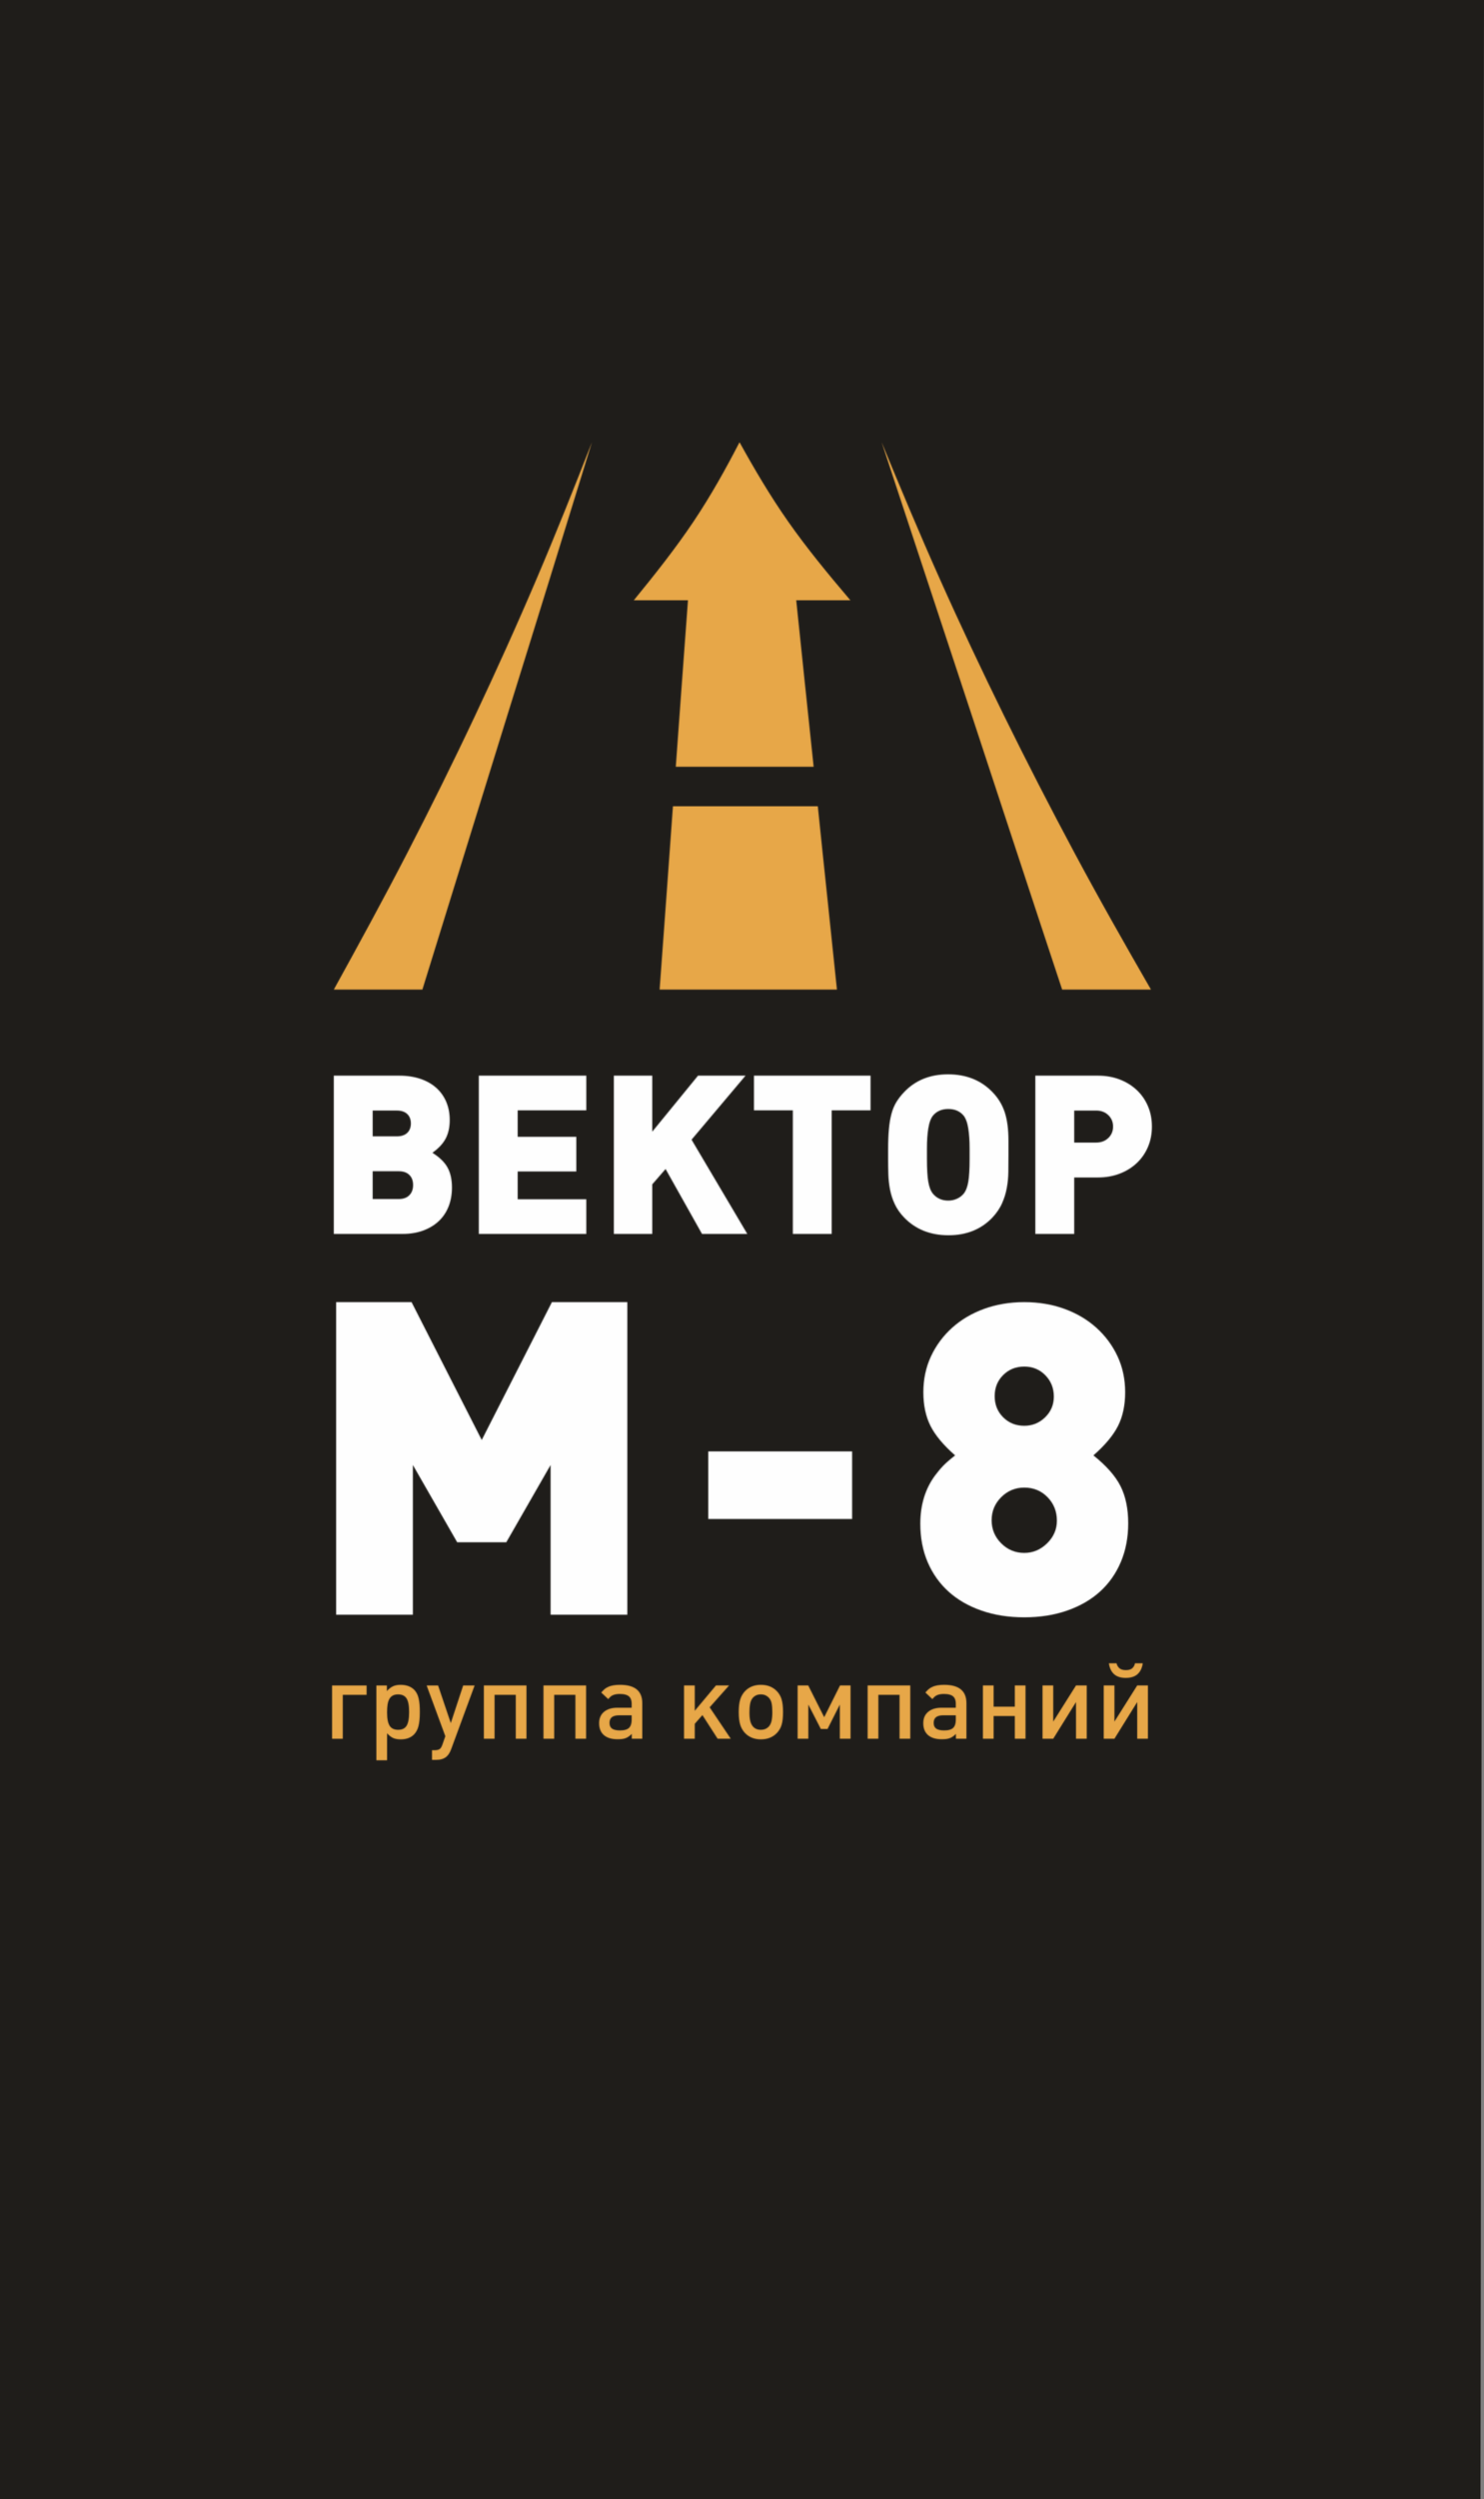 <?xml version="1.0" encoding="UTF-8"?>
<!DOCTYPE svg PUBLIC "-//W3C//DTD SVG 1.1//EN" "http://www.w3.org/Graphics/SVG/1.1/DTD/svg11.dtd">
<!-- Creator: CorelDRAW 2019 (64-Bit) -->
<svg xmlns="http://www.w3.org/2000/svg" xml:space="preserve" width="63.165mm" height="106.274mm" version="1.1" style="shape-rendering:geometricPrecision; text-rendering:geometricPrecision; image-rendering:optimizeQuality; fill-rule:evenodd; clip-rule:evenodd"
viewBox="0 0 6302.27 10603.44"
 xmlns:xlink="http://www.w3.org/1999/xlink"
 xmlns:xodm="http://www.corel.com/coreldraw/odm/2003">
 <rect x="0" y="0" width="6302.27" height="10603.44" fill="#808080" stroke="none"/>
 <defs>
  <style type="text/css">
   <![CDATA[
    .fil1 {fill:#E7A748}
    .fil0 {fill:#1F1D1A}
    .fil2 {fill:#FEFEFE;fill-rule:nonzero}
   ]]>
  </style>
 </defs>
 <g id="Слой_x0020_1">
  <g id="_2681463328">
   <polygon class="fil0" points="-0,0 6302.27,0 6287.29,10603.44 -0,10603.44 "/>
   <g>
    <path class="fil1" d="M2513.89 1876.26c-75.63,193.68 -153.43,388.55 -235.63,581.07 -83,194.43 -170.43,387.96 -261.32,580.61 -91.63,194.26 -187.48,387.75 -286.99,580.39 -100.38,194.29 -205.79,387.14 -312.33,580.36 124.95,0 250.55,0 376.19,0 60.04,-193.22 119.78,-386.84 179.76,-580.13 60.08,-193.63 119.92,-387.24 180.1,-580.62 60.24,-193.53 120.53,-386.91 180.47,-580.61 59.78,-193.22 120.08,-387.39 179.74,-581.07z"/>
    <path class="fil1" d="M3744.16 1876.26c79.82,193.68 161.15,388.29 247.43,581.07 86.88,194.15 178.2,387.86 273.11,580.61 95.61,194.18 195.36,388.11 298.45,580.62 104.09,194.4 213.43,386.91 324.83,580.13 -125.97,0 -251.6,0 -377.23,0 -64.2,-193.22 -127.66,-386.52 -191.56,-580.13 -63.82,-193.29 -127.43,-387.32 -191.21,-580.62 -63.92,-193.62 -128.07,-387.14 -191.93,-580.61 -63.86,-193.45 -127.71,-387.39 -191.9,-581.07z"/>
    <path class="fil1" d="M3554.32 4198.69c-13.53,-129.35 -27.06,-258.95 -40.61,-388.54 -13.53,-129.58 -27.42,-259.4 -40.59,-389.24 -205.46,0 -410.19,0 -615.29,0 -9.39,129.84 -18.58,259.68 -28.13,389.24 -9.54,129.62 -19.09,259.19 -28.45,388.54 250.9,0 501.82,0 753.06,0z"/>
    <path class="fil1" d="M3455.41 3253.24c-12.14,-117.52 -24.8,-235.46 -37.14,-353.01 -12.31,-117.48 -24.62,-235.5 -36.78,-353.23 76.7,0 153.39,0 230.07,0 -95.08,-111.72 -185.52,-221.5 -265.12,-335.13 -76.94,-109.82 -143.68,-223.42 -205.79,-335.59 -57.97,112.18 -121.45,226.2 -194.69,335.59 -76.39,114.08 -163.11,223.42 -254.39,335.13 76.7,0 153.39,0 230.1,0 -8.68,117.73 -17.54,235.71 -26.04,353.23 -8.5,117.49 -17,235.49 -25.68,353.01 195.04,0 390.07,0 585.45,0z"/>
    <path class="fil2" d="M1754.32 5027.9c0,-18.23 -5.36,-32.54 -16.04,-42.9 -10.69,-10.37 -25.46,-15.55 -44.32,-15.55l-111.3 0 0 117.87 111.3 0c18.86,0 33.63,-5.34 44.32,-16.02 10.69,-10.68 16.04,-25.15 16.04,-43.39zm-9.45 -261.24c0,-16.96 -5.18,-30.34 -15.54,-40.08 -10.37,-9.74 -25,-14.61 -43.85,-14.61l-102.82 0 0 109.39 102.82 0c18.85,0 33.48,-4.87 43.85,-14.61 10.37,-9.76 15.54,-23.12 15.54,-40.1zm174.49 271.63c0,30.18 -4.87,57.37 -14.63,81.57 -9.74,24.22 -23.72,44.81 -41.97,61.78 -18.24,16.98 -40.23,30.17 -66.01,39.6 -25.78,9.45 -54.71,14.16 -86.77,14.16l-292.36 0 0 -671.49 278.22 0c32.7,0 62.25,4.4 88.66,13.2 26.39,8.81 48.87,21.38 67.43,37.73 18.54,16.34 32.86,36.15 42.9,59.41 10.06,23.27 15.09,49.36 15.09,78.28 0,30.18 -5.66,56.12 -16.97,77.79 -11.3,21.7 -30.18,41.99 -56.59,60.83 30.18,18.88 51.56,39.61 64.14,62.25 12.59,22.64 18.87,50.94 18.87,84.89zm114.11 197.11l0 -671.49 456.47 0 0 147.14 -291.43 0 0 112.22 248.99 0 0 147.13 -248.99 0 0 117.88 291.43 0 0 147.13 -456.47 0zm947.83 0l-154.68 -275.4 -56.59 65.07 0 210.33 -163.15 0 0 -671.49 163.15 0 0 237.65 194.28 -237.65 201.84 0 -229.19 271.61 236.73 399.89 -192.39 0zm550.77 -524.36l0 524.36 -165.04 0 0 -524.36 -165.05 0 0 -147.14 495.12 0 0 147.14 -165.04 0zm585.66 160.33c0,-32.07 -1.88,-59.89 -5.65,-83.47 -3.77,-23.59 -10.06,-41.34 -18.88,-53.3 -15.7,-19.48 -37.71,-29.23 -66.01,-29.23 -28.28,0 -50.29,9.76 -66.02,29.23 -8.79,11.96 -15.08,29.71 -18.85,53.3 -3.77,23.58 -5.66,51.4 -5.66,83.47l0 46.2c0,42.75 1.89,74.97 5.66,96.67 3.77,21.7 10.06,38.19 18.85,49.52 16.36,20.11 38.37,30.16 66.02,30.16 13.21,0 25.62,-2.66 37.27,-8.01 11.62,-5.34 21.21,-12.72 28.75,-22.15 8.82,-11.32 15.11,-27.82 18.88,-49.52 3.77,-21.7 5.65,-53.92 5.65,-96.67l0 -46.2zm165.05 28.28c0,24.52 -0.16,48.57 -0.47,72.16 -0.32,23.57 -2.51,46.51 -6.61,68.84 -4.08,22.33 -10.84,44 -20.26,65.07 -9.44,21.07 -22.95,41.02 -40.57,59.89 -47.77,50.29 -110.02,75.44 -186.72,75.44 -77.35,0 -140.21,-25.15 -188.62,-75.44 -16.98,-17.62 -30.18,-36.47 -39.62,-56.59 -9.43,-20.13 -16.18,-40.87 -20.26,-62.25 -4.09,-21.38 -6.45,-42.9 -7.07,-64.6 -0.63,-21.69 -0.96,-42.9 -0.96,-63.66l0 -42.43c0,-32.7 1.12,-61.15 3.32,-85.36 2.2,-24.22 5.81,-45.74 10.84,-64.6 5.03,-18.87 11.93,-35.52 20.75,-50 8.8,-14.45 19.8,-28.59 33.01,-42.42 47.78,-50.3 110.02,-75.45 186.72,-75.45 77.35,0 140.22,25.15 188.62,75.45 23.9,24.52 41.2,52.82 51.88,84.88 10.68,32.07 16.02,72.62 16.02,121.67l0 59.41zm444.21 -119.76c0,-19.51 -6.75,-35.68 -20.26,-48.58 -13.53,-12.88 -30.66,-19.33 -51.41,-19.33l-93.37 0 0 135.8 93.37 0c20.75,0 37.88,-6.45 51.41,-19.35 13.51,-12.88 20.26,-29.07 20.26,-48.55zm165.04 0c0,31.43 -5.66,60.35 -16.96,86.74 -11.31,26.41 -27.2,49.21 -47.64,68.4 -20.42,19.17 -44.63,34.1 -72.62,44.79 -27.98,10.69 -58.63,16.02 -91.95,16.02l-100.91 0 0 239.56 -165.04 0 0 -671.49 265.95 0c33.32,0 63.98,5.34 91.95,16.02 27.99,10.71 52.19,25.62 72.62,44.81 20.44,19.17 36.33,41.97 47.64,68.38 11.3,26.41 16.96,55.34 16.96,86.77z"/>
    <polygon class="fil2" points="2338.27,6850.96 2338.27,6215.82 2150.15,6543.64 1941.55,6543.64 1753.41,6215.82 1753.41,6850.96 1427.48,6850.96 1427.48,5524.81 1747.84,5524.81 2045.85,6109.67 2343.85,5524.81 2664.22,5524.81 2664.22,6850.96 "/>
    <polygon class="fil2" points="3007.88,6444.93 3007.88,6158.09 3618.82,6158.09 3618.82,6444.93 "/>
    <path class="fil2" d="M4488.4 6452.07c0,-39.41 -13.23,-72.65 -39.72,-99.74 -26.47,-27.1 -59.43,-40.63 -98.81,-40.63 -38.17,0 -70.81,13.53 -97.91,40.63 -27.1,27.1 -40.65,59.73 -40.65,97.9 0,38.17 13.55,70.81 40.65,97.89 27.1,27.1 59.74,40.65 97.91,40.65 36.93,0 69.25,-13.55 96.96,-40.65 27.71,-27.08 41.57,-59.11 41.57,-96.04zm-12.94 -526.44c0,-35.7 -11.99,-65.87 -36.01,-90.5 -24.02,-24.62 -53.89,-36.96 -89.58,-36.96 -35.72,0 -65.59,12.01 -89.61,36.03 -24.02,24.02 -36.01,53.88 -36.01,89.58 0,35.72 11.99,65.59 36.01,89.58 24.02,24.02 53.89,36.04 89.61,36.04 34.47,0 64.03,-12.02 88.65,-36.04 24.62,-23.99 36.94,-53.25 36.94,-87.73zm168.1 249.38c55.41,44.32 93.89,88.03 115.44,131.13 21.54,43.1 32.33,95.44 32.33,157.01 0,60.34 -10.47,115.15 -31.4,164.4 -20.93,49.26 -50.49,91.12 -88.66,125.61 -38.19,34.48 -84.67,61.26 -139.48,80.35 -54.78,19.09 -115.44,28.64 -181.92,28.64 -66.51,0 -127.14,-9.55 -181.95,-28.64 -54.81,-19.09 -101.28,-45.87 -139.46,-80.35 -38.17,-34.48 -67.73,-76.05 -88.68,-124.69 -20.93,-48.64 -31.4,-103.13 -31.4,-163.47 0,-80.03 20.93,-148.39 62.82,-205.02 11.07,-14.79 22.15,-28.02 33.24,-39.72 11.07,-11.7 28.32,-26.79 51.72,-45.25 -49.27,-43.11 -84.05,-84.67 -104.36,-124.69 -20.32,-40.02 -30.48,-87.73 -30.48,-143.15 0,-55.42 10.79,-106.21 32.33,-152.4 21.53,-46.18 51.4,-86.51 89.58,-121 38.17,-34.47 83.43,-61.26 135.76,-80.35 52.34,-19.09 109.29,-28.63 170.87,-28.63 61.55,0 118.52,9.54 170.84,28.63 52.33,19.09 97.6,45.88 135.76,80.35 38.17,34.48 68.05,74.82 89.59,121 21.55,46.19 32.34,96.97 32.34,152.4 0,55.41 -10.18,103.13 -30.49,143.15 -20.3,40.02 -55.11,81.58 -104.35,124.69z"/>
    <path class="fil1" d="M4853.19 7057.14c-2.98,20.2 -10.41,35.58 -22.29,46.15 -11.89,10.55 -28.53,15.82 -49.93,15.82 -21.4,0 -37.97,-5.28 -49.72,-15.82 -11.74,-10.57 -19.09,-25.94 -22.05,-46.15l32.54 0c2.08,8.62 6.17,15.61 12.25,20.95 6.11,5.34 15.24,8.03 27.43,8.03 12.17,0 21.24,-2.69 27.18,-8.03 5.95,-5.34 9.82,-12.33 11.6,-20.95l32.99 0zm-23.64 320.09l0 -155.6 -96.73 155.6 -45.48 0 0 -226.03 45.48 0 0 153.35 96.73 -153.35 45.48 0 0 226.03 -45.48 0zm-259.88 0l0 -155.6 -96.75 155.6 -45.48 0 0 -226.03 45.48 0 0 153.35 96.75 -153.35 45.46 0 0 226.03 -45.46 0zm-259.9 0l0 -96.29 -90.08 0 0 96.29 -45.46 0 0 -226.03 45.46 0 0 90.06 90.08 0 0 -90.06 45.46 0 0 226.03 -45.46 0zm-250.11 0l0 -20.51c-4.75,4.77 -9.29,8.62 -13.59,11.6 -4.32,2.96 -8.85,5.26 -13.61,6.9 -4.75,1.64 -9.8,2.75 -15.16,3.34 -5.34,0.59 -11.29,0.89 -17.83,0.89 -25.25,0 -44.65,-5.88 -58.18,-17.6 -13.51,-11.74 -20.28,-28.61 -20.28,-50.6 0,-20.52 6.9,-36.57 20.73,-48.15 13.82,-11.58 32.78,-17.4 56.84,-17.4l60.62 0 0 -16.49c0,-14.85 -4.01,-25.54 -12.04,-32.09 -8.01,-6.54 -20.95,-9.82 -38.78,-9.82 -12.48,0 -22.58,1.95 -30.31,5.8 -3.26,1.49 -6.31,3.49 -9.13,6.03 -2.83,2.53 -5.88,5.88 -9.13,10.04l-29.89 -28.1c6.25,-6.83 11.31,-11.88 15.16,-15.15 3.87,-3.28 8.62,-6.11 14.28,-8.48 12.17,-5.95 28.98,-8.92 50.37,-8.92 63.02,0 94.51,25.86 94.51,77.58l0 151.12 -44.57 0zm-0.45 -99.42l-53.49 0c-27.04,0 -40.57,10.71 -40.57,32.11 0,11 3.57,19.09 10.7,24.29 7.13,5.21 18.42,7.8 33.87,7.8 17.83,0 30.54,-3.56 38.11,-10.71 7.58,-7.12 11.37,-19.01 11.37,-35.66l0 -17.83zm-238.95 99.42l0 -186.34 -90.06 0 0 186.34 -45.46 0 0 -226.03 180.99 0 0 226.03 -45.48 0zm-253.66 0l0 -144.89 -52.15 103.43 -28.54 0 -53.06 -103.43 0 144.89 -45.46 0 0 -226.03 45.03 0 67.77 134.65 67.31 -134.65 44.58 0 0 226.03 -45.48 0zm-241.18 -114.12c0,11.29 -0.45,21.4 -1.34,30.32 -0.9,8.91 -2.37,16.92 -4.45,24.07 -2.09,7.13 -4.83,13.59 -8.25,19.39 -3.41,5.79 -7.5,11.23 -12.27,16.27 -17.22,17.83 -39.82,26.75 -67.75,26.75 -27.65,0 -50.09,-8.92 -67.33,-26.75 -9.51,-10.11 -16.33,-21.91 -20.5,-35.44 -4.16,-13.53 -6.24,-31.44 -6.24,-53.72 0,-22 2.08,-39.75 6.24,-53.28 4.17,-13.51 11,-25.33 20.5,-35.44 17.24,-17.83 39.68,-26.75 67.33,-26.75 27.93,0 50.53,8.92 67.75,26.75 9.53,9.82 16.28,21.48 20.28,35.01 4.03,13.51 6.03,31.12 6.03,52.82zm-45.48 1.79c0,-14.28 -0.88,-26.39 -2.66,-36.35 -1.79,-9.96 -5.58,-18.2 -11.53,-24.74 -4.14,-4.45 -9.05,-8 -14.63,-10.7 -5.64,-2.67 -12.25,-4.01 -19.98,-4.01 -7.66,0 -14.34,1.34 -19.99,4.01 -5.58,2.69 -10.47,6.4 -14.63,11.15 -5.66,6.83 -9.29,15.46 -11.07,25.86 -1.79,10.41 -2.66,22.28 -2.66,35.66 0,15.16 1.18,27.35 3.55,36.56 2.39,9.21 6.03,16.79 11.07,22.74 8.03,9.51 19.24,14.26 33.73,14.26 7.73,0 14.41,-1.34 20.2,-4.01 5.74,-2.66 10.7,-6.4 14.87,-11.14 5.36,-6.55 8.91,-14.72 10.86,-24.51 1.93,-9.82 2.88,-21.4 2.88,-34.77zm-232.26 112.34l-64.63 -100.3 -32.54 37 0 63.31 -45.48 0 0 -226.03 45.48 0 0 107.45 90.05 -107.45 55.7 0 -82.46 92.74 89.62 133.29 -55.73 0zm-364.66 0l0 -20.51c-4.75,4.77 -9.29,8.62 -13.61,11.6 -4.3,2.96 -8.83,5.26 -13.59,6.9 -4.75,1.64 -9.82,2.75 -15.16,3.34 -5.36,0.59 -11.29,0.89 -17.83,0.89 -25.27,0 -44.65,-5.88 -58.18,-17.6 -13.53,-11.74 -20.28,-28.61 -20.28,-50.6 0,-20.52 6.91,-36.57 20.73,-48.15 13.81,-11.58 32.76,-17.4 56.83,-17.4l60.63 0 0 -16.49c0,-14.85 -4.01,-25.54 -12.04,-32.09 -8.03,-6.54 -20.95,-9.82 -38.77,-9.82 -12.49,0 -22.61,1.95 -30.32,5.8 -3.26,1.49 -6.33,3.49 -9.13,6.03 -2.83,2.53 -5.88,5.88 -9.15,10.04l-29.87 -28.1c6.25,-6.83 11.29,-11.88 15.17,-15.15 3.86,-3.28 8.62,-6.11 14.25,-8.48 12.2,-5.95 28.98,-8.92 50.39,-8.92 63.02,0 94.51,25.86 94.51,77.58l0 151.12 -44.57 0zm-0.45 -99.42l-53.49 0c-27.06,0 -40.57,10.71 -40.57,32.11 0,11 3.55,19.09 10.7,24.29 7.13,5.21 18.43,7.8 33.87,7.8 17.83,0 30.54,-3.56 38.11,-10.71 7.58,-7.12 11.37,-19.01 11.37,-35.66l0 -17.83zm-238.95 99.42l0 -186.34 -90.06 0 0 186.34 -45.48 0 0 -226.03 181.01 0 0 226.03 -45.48 0zm-253.21 0l0 -186.34 -90.05 0 0 186.34 -45.48 0 0 -226.03 180.98 0 0 226.03 -45.46 0zm-274.63 45.03c-5.64,15.46 -13.45,26.74 -23.39,33.87 -9.98,7.14 -23.11,10.7 -39.47,10.7l-18.28 0 0 -41 11.6 0c9.21,0 16.12,-1.57 20.72,-4.69 4.61,-3.12 8.56,-9.43 11.81,-18.95l12.49 -35.66 -79.35 -215.33 48.58 0 53.94 159.6 52.61 -159.6 48.6 0 -99.87 271.06zm-132.84 -157.36c0,24.66 -1.93,44.36 -5.79,59.07 -3.87,14.71 -10.26,26.53 -19.19,35.44 -13.67,13.67 -32.38,20.5 -56.16,20.5 -13.07,0 -23.86,-1.93 -32.32,-5.8 -8.46,-3.86 -17.02,-10.55 -25.64,-20.06l0 114.57 -45.46 0 0 -317.41 44.57 0 0 23.65c4.46,-4.76 8.78,-8.78 12.92,-12.04 4.16,-3.27 8.48,-5.95 12.94,-8.03 4.46,-2.08 9.29,-3.63 14.5,-4.67 5.2,-1.04 11.2,-1.58 18.04,-1.58 20.2,0 36.94,4.84 50.16,14.5 13.23,9.66 22.07,24.29 26.52,43.9 1.79,8.03 3.04,16.36 3.79,24.98 0.75,8.62 1.12,19.62 1.12,32.99zm-45.48 -0.9c0,-27.04 -3.63,-46.29 -10.84,-57.74 -7.28,-11.42 -19.33,-17.16 -36.19,-17.16 -18.36,0 -31.06,7.29 -38.19,21.86 -2.9,5.93 -5.05,13.29 -6.38,22.05 -1.34,8.78 -2.03,19.7 -2.03,32.78 0,26.15 3.65,44.94 10.86,56.39 7.28,11.44 19.33,17.16 36.19,17.16 16.87,0 28.82,-5.8 35.96,-17.38 7.06,-11.6 10.62,-30.91 10.62,-57.96zm-281.73 -73.1l0 186.34 -45.48 0 0 -226.03 146.66 0 0 39.69 -101.18 0z"/>
   </g>
  </g>
 </g>
</svg>
